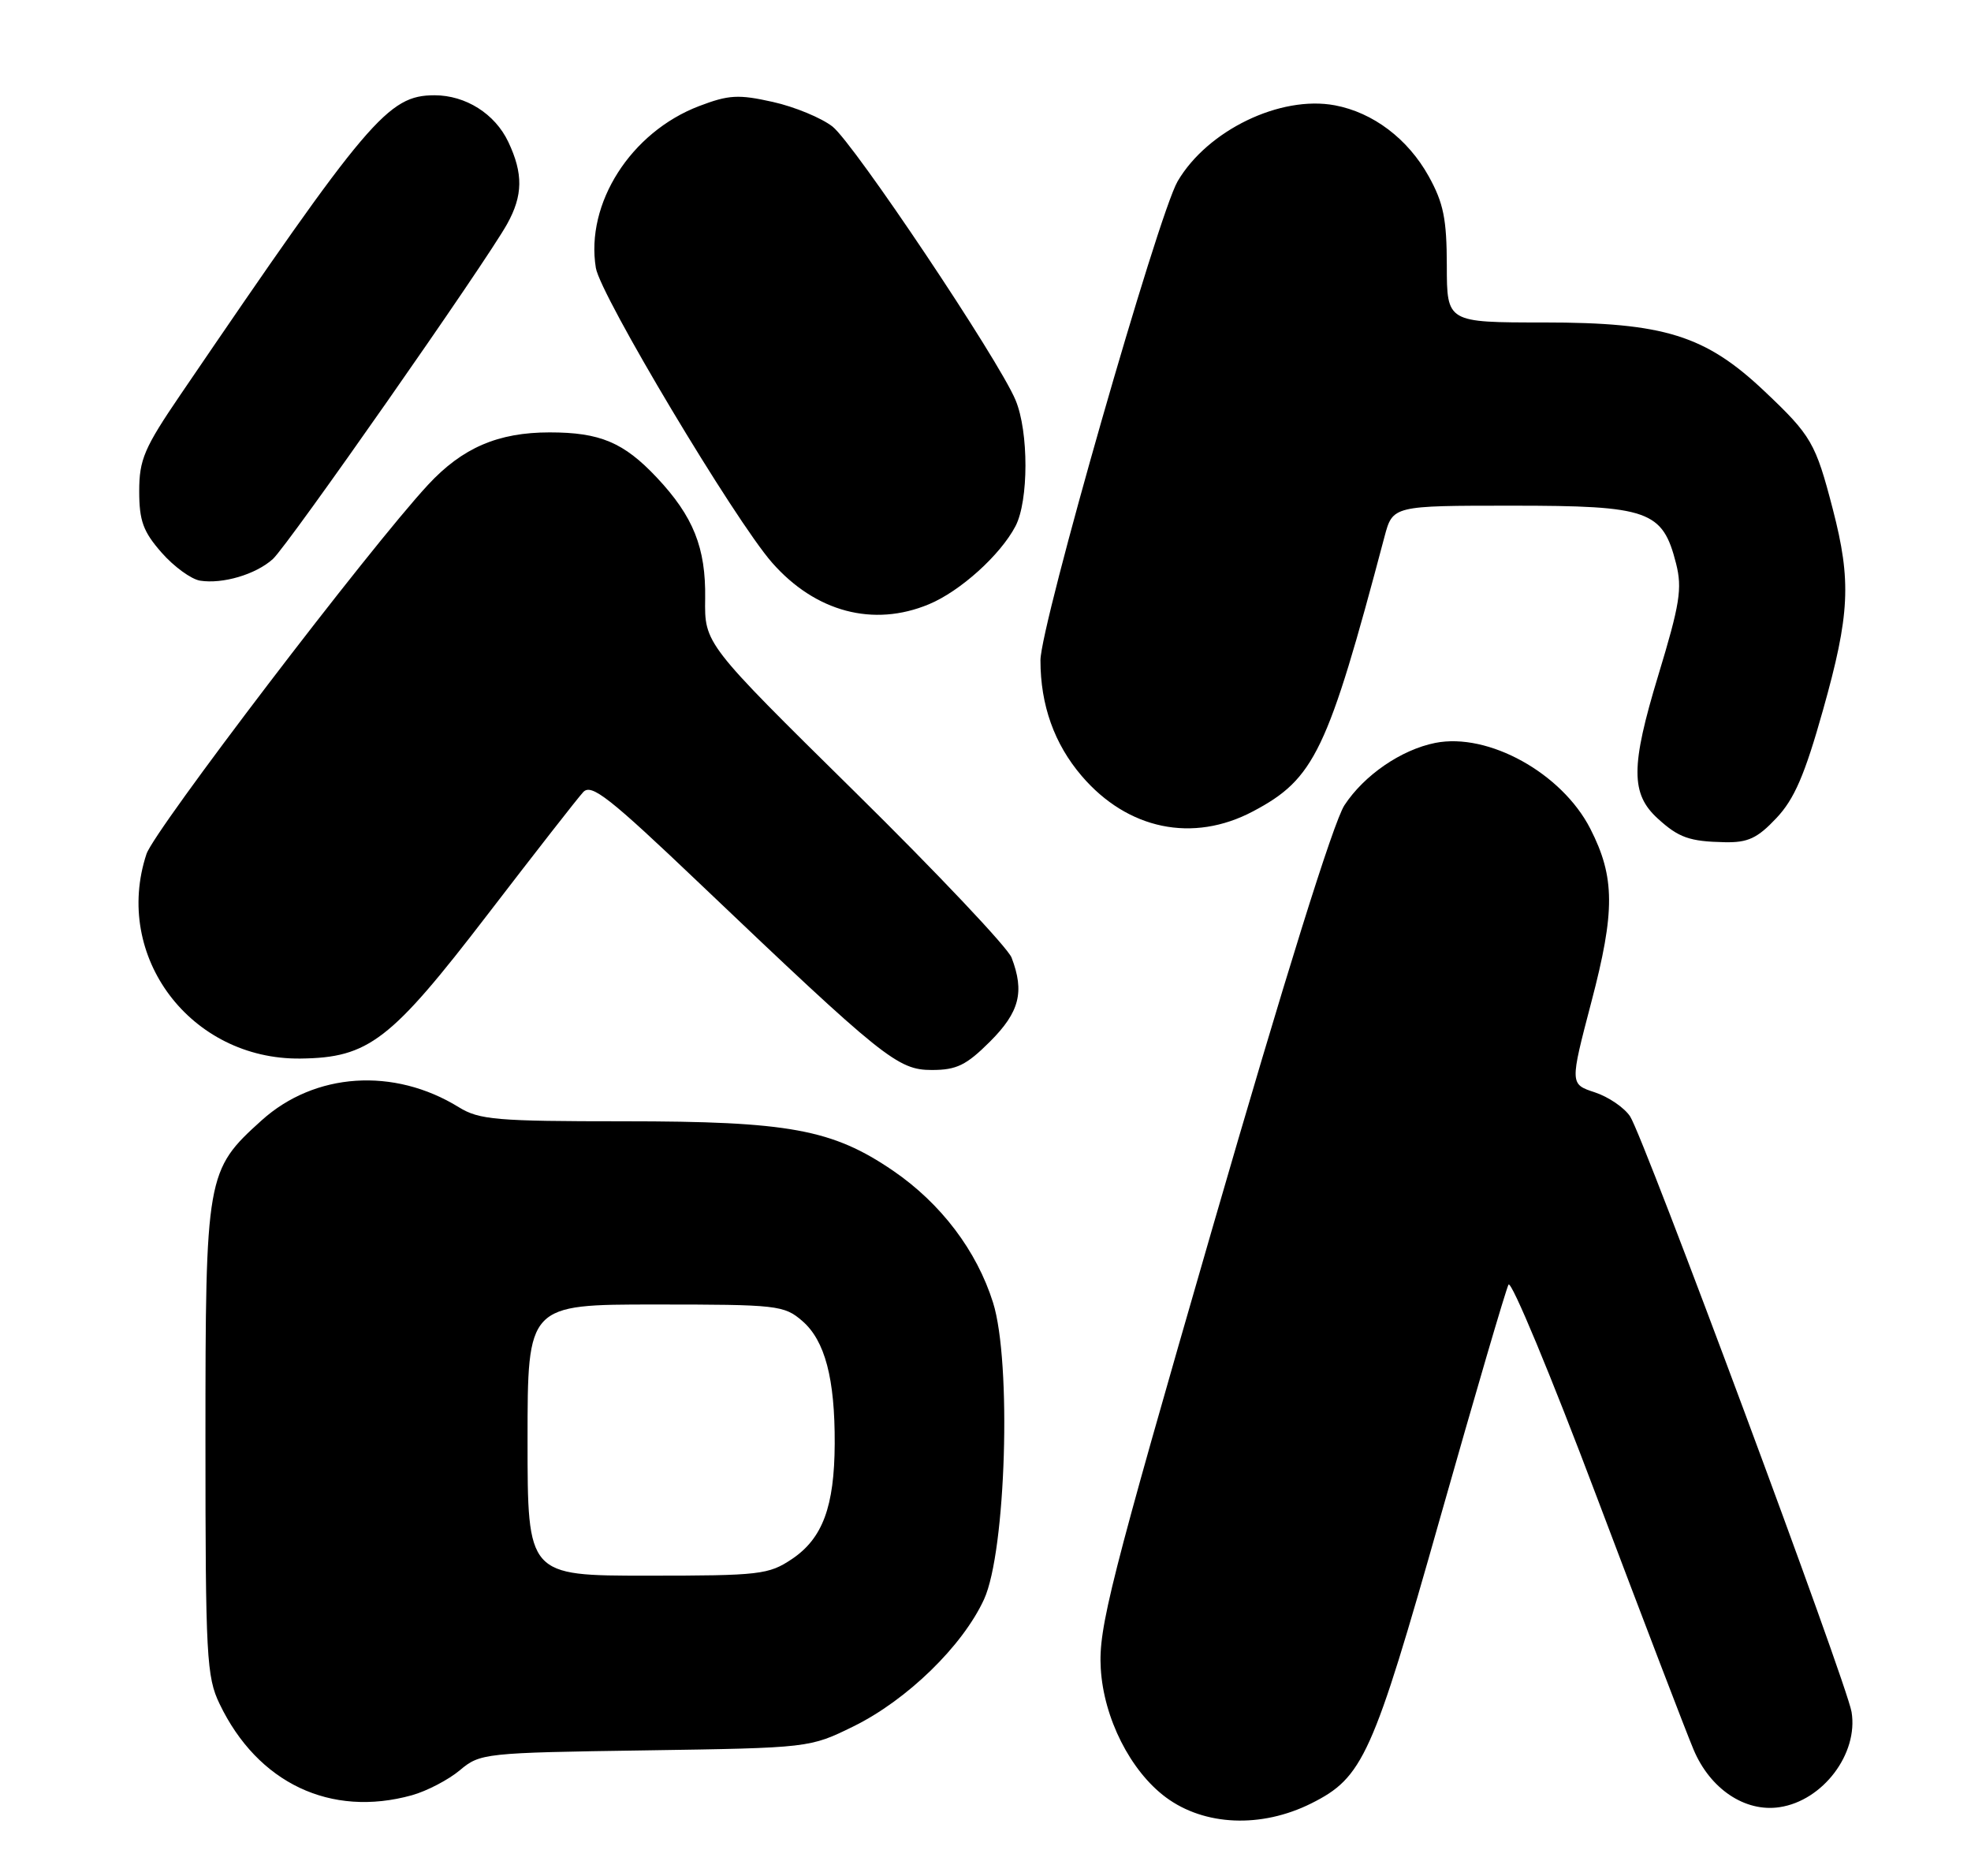 <?xml version="1.0" encoding="UTF-8" standalone="no"?>
<!DOCTYPE svg PUBLIC "-//W3C//DTD SVG 1.1//EN" "http://www.w3.org/Graphics/SVG/1.1/DTD/svg11.dtd" >
<svg xmlns="http://www.w3.org/2000/svg" xmlns:xlink="http://www.w3.org/1999/xlink" version="1.1" viewBox="0 0 269 256">
 <g >
 <path fill="currentColor"
d=" M 178.95 246.08 C 186.03 242.54 187.32 239.70 196.58 207.00 C 201.34 190.22 205.52 175.95 205.88 175.29 C 206.24 174.62 211.67 187.67 217.94 204.29 C 224.22 220.90 230.15 236.41 231.14 238.74 C 233.40 244.11 238.16 247.30 242.87 246.59 C 248.79 245.71 253.64 239.29 252.70 233.60 C 252.06 229.69 224.38 155.26 222.48 152.34 C 221.70 151.15 219.54 149.67 217.66 149.05 C 214.25 147.93 214.25 147.93 217.19 136.71 C 220.44 124.35 220.42 119.69 217.05 113.09 C 213.17 105.49 203.12 99.93 195.88 101.37 C 191.23 102.30 186.18 105.77 183.49 109.87 C 181.99 112.16 175.34 133.46 165.49 167.50 C 151.49 215.90 149.91 222.14 150.23 227.64 C 150.62 234.42 154.27 241.65 159.12 245.25 C 164.38 249.15 172.13 249.48 178.95 246.08 Z  M 56.22 244.96 C 58.26 244.39 61.21 242.85 62.76 241.55 C 65.52 239.23 66.10 239.16 88.04 238.84 C 110.50 238.50 110.50 238.50 116.49 235.56 C 123.79 231.97 131.38 224.59 134.30 218.23 C 137.30 211.70 138.08 185.85 135.53 177.74 C 133.30 170.65 128.42 164.22 121.91 159.76 C 113.61 154.09 107.68 153.00 85.16 153.00 C 67.74 153.00 65.41 152.80 62.62 151.08 C 53.76 145.61 42.96 146.33 35.70 152.88 C 28.16 159.68 28.04 160.35 28.04 196.50 C 28.04 226.02 28.19 228.81 29.97 232.50 C 35.16 243.31 45.13 248.04 56.22 244.96 Z  M 135.12 142.12 C 139.14 138.10 139.85 135.35 138.06 130.67 C 137.55 129.32 127.91 119.12 116.64 108.02 C 96.15 87.83 96.15 87.83 96.24 81.66 C 96.34 74.74 94.63 70.47 89.64 65.16 C 85.12 60.36 81.89 59.00 75.01 59.00 C 67.97 59.00 63.10 61.10 58.41 66.16 C 50.41 74.79 21.07 113.26 19.99 116.53 C 15.38 130.50 26.01 144.61 41.00 144.44 C 50.32 144.33 53.31 142.03 66.56 124.77 C 73.01 116.37 78.87 108.86 79.60 108.08 C 80.71 106.88 83.14 108.79 95.52 120.58 C 120.60 144.46 122.52 146.00 127.18 146.00 C 130.56 146.00 131.88 145.35 135.12 142.12 Z  M 242.43 111.64 C 244.89 109.04 246.31 105.75 248.80 96.89 C 252.47 83.85 252.69 79.30 250.14 69.48 C 247.79 60.43 247.22 59.44 240.81 53.38 C 232.74 45.75 227.12 44.00 210.70 44.00 C 197.47 44.00 197.47 44.00 197.46 36.25 C 197.45 29.88 197.01 27.70 194.98 24.04 C 192.14 18.94 187.40 15.35 182.18 14.37 C 174.74 12.98 164.80 17.78 160.72 24.74 C 158.05 29.31 142.00 85.32 142.00 90.10 C 142.00 96.22 143.89 101.51 147.63 105.88 C 153.90 113.21 162.81 115.05 171.01 110.71 C 179.41 106.27 181.19 102.56 188.95 73.25 C 190.08 69.00 190.08 69.00 206.40 69.00 C 225.05 69.00 226.91 69.66 228.75 76.90 C 229.61 80.30 229.27 82.43 226.31 92.18 C 222.55 104.57 222.54 108.33 226.27 111.71 C 229.11 114.30 230.59 114.82 235.38 114.92 C 238.55 114.99 239.85 114.38 242.43 111.64 Z  M 126.78 82.45 C 131.06 80.67 136.53 75.73 138.59 71.80 C 140.40 68.34 140.41 58.91 138.60 54.59 C 136.29 49.05 116.56 19.59 113.62 17.27 C 112.11 16.09 108.45 14.57 105.48 13.91 C 100.79 12.86 99.46 12.93 95.40 14.48 C 86.09 18.04 79.89 27.76 81.32 36.55 C 81.92 40.28 100.27 70.96 105.37 76.77 C 111.29 83.51 119.20 85.61 126.78 82.45 Z  M 37.24 76.28 C 39.30 74.42 66.27 35.86 69.21 30.57 C 71.38 26.67 71.42 23.69 69.37 19.36 C 67.55 15.52 63.55 13.00 59.30 13.00 C 52.96 13.01 50.31 16.14 24.66 53.81 C 19.68 61.12 19.00 62.71 19.00 67.02 C 19.00 71.07 19.54 72.54 22.05 75.40 C 23.72 77.31 26.09 79.03 27.30 79.23 C 30.39 79.72 34.92 78.38 37.24 76.28 Z  M 72.00 196.50 C 72.00 178.00 72.00 178.00 89.44 178.00 C 106.10 178.00 107.01 178.10 109.50 180.25 C 112.59 182.92 113.96 188.11 113.92 197.00 C 113.88 205.58 112.27 209.91 108.10 212.72 C 104.91 214.86 103.73 215.00 88.35 215.00 C 72.00 215.00 72.00 215.00 72.00 196.50 Z "/>
</g>
</svg>